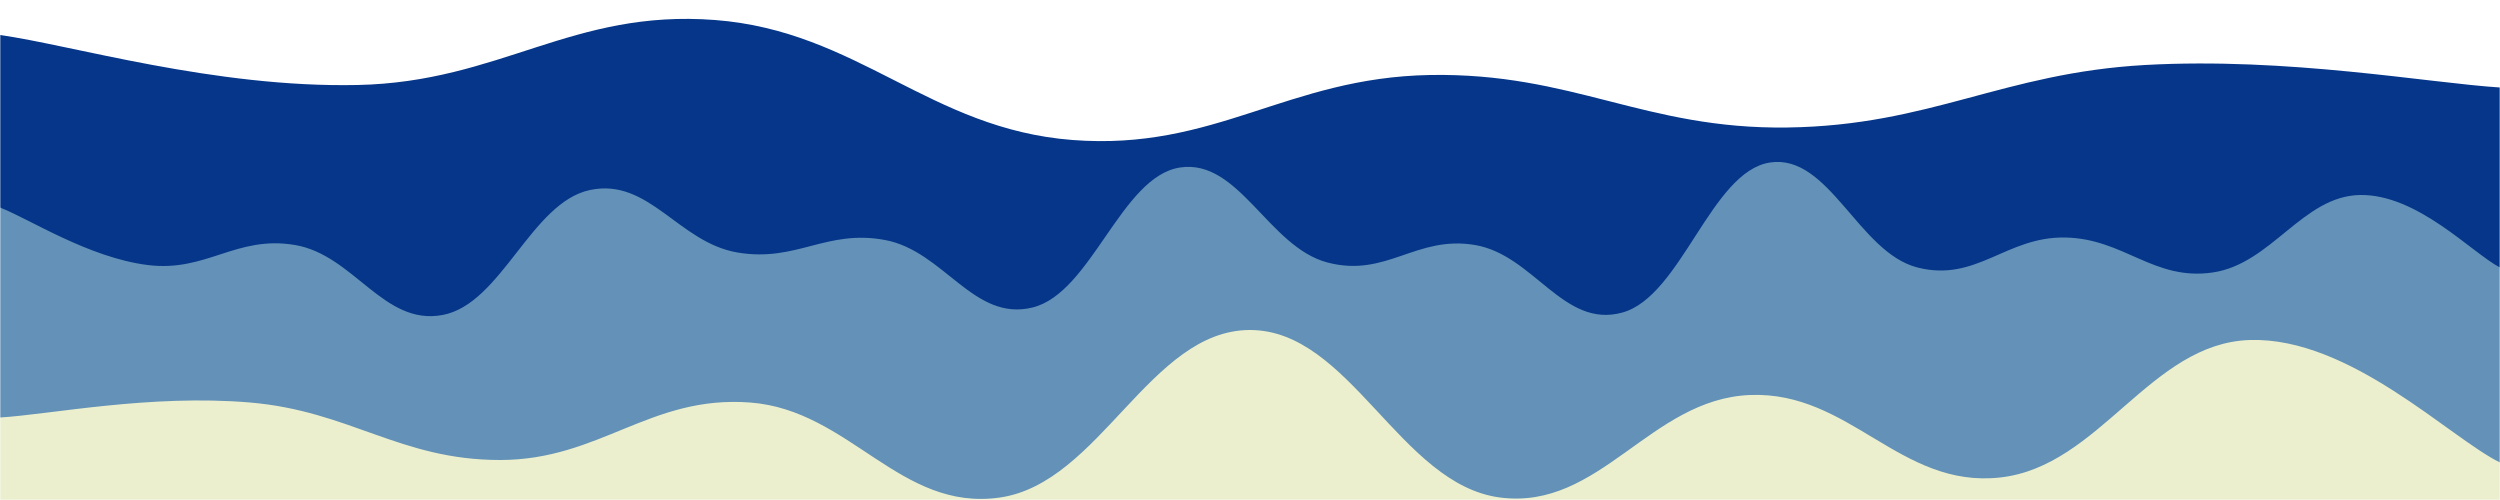 <svg xmlns="http://www.w3.org/2000/svg" version="1.1" xmlns:xlink="http://www.w3.org/1999/xlink" xmlns:svgjs="http://svgjs.dev/svgjs" width="1000" height="200" preserveAspectRatio="none" viewBox="0 0 1000 200">
    <g mask="url(&quot;#SvgjsMask1092&quot;)" fill="none">
        <path d="M 0,14 C 28.6,18 85.8,35.2 143,34 C 200.2,32.8 228.8,3.6 286,8 C 343.2,12.4 371.8,51.6 429,56 C 486.2,60.4 514.8,31 572,30 C 629.2,29 657.8,51.8 715,51 C 772.2,50.2 801,29.2 858,26 C 915,22.8 971.6,33.2 1000,35L1000 200L0 200z" fill="rgba(5, 54, 137, 1)"></path>
        <path d="M 0,83 C 11.8,87.6 35.4,103 59,106 C 82.6,109 94.4,94 118,98 C 141.6,102 153.4,130.4 177,126 C 200.6,121.6 212.4,81 236,76 C 259.6,71 271.4,97 295,101 C 318.6,105 330.4,91.6 354,96 C 377.6,100.4 389.4,128.8 413,123 C 436.6,117.2 448.4,70.6 472,67 C 495.6,63.4 507.4,98.8 531,105 C 554.6,111.2 566.4,94 590,98 C 613.6,102 625.4,131.6 649,125 C 672.6,118.4 684.4,68.6 708,65 C 731.6,61.4 743.4,101 767,107 C 790.6,113 802.4,94.6 826,95 C 849.6,95.4 861.4,112.4 885,109 C 908.6,105.6 921,78.4 944,78 C 967,77.6 988.8,101.2 1000,107L1000 200L0 200z" fill="rgba(99, 145, 184, 1)"></path>
        <path d="M 0,167 C 20,165.8 60,157.6 100,161 C 140,164.4 160,184 200,184 C 240,184 260,158 300,161 C 340,164 360,204.8 400,199 C 440,193.2 460,132 500,132 C 540,132 560,193.8 600,199 C 640,204.2 660,159.6 700,158 C 740,156.4 760,195.4 800,191 C 840,186.6 860,137.2 900,136 C 940,134.8 980,175.2 1000,185L1000 200L0 200z" fill="rgba(235, 239, 205, 1)"></path>
    </g>
    <defs>
        <mask id="SvgjsMask1092">
            <rect width="1000" height="200" fill="#ffffff"></rect>
        </mask>
    </defs>
</svg>
